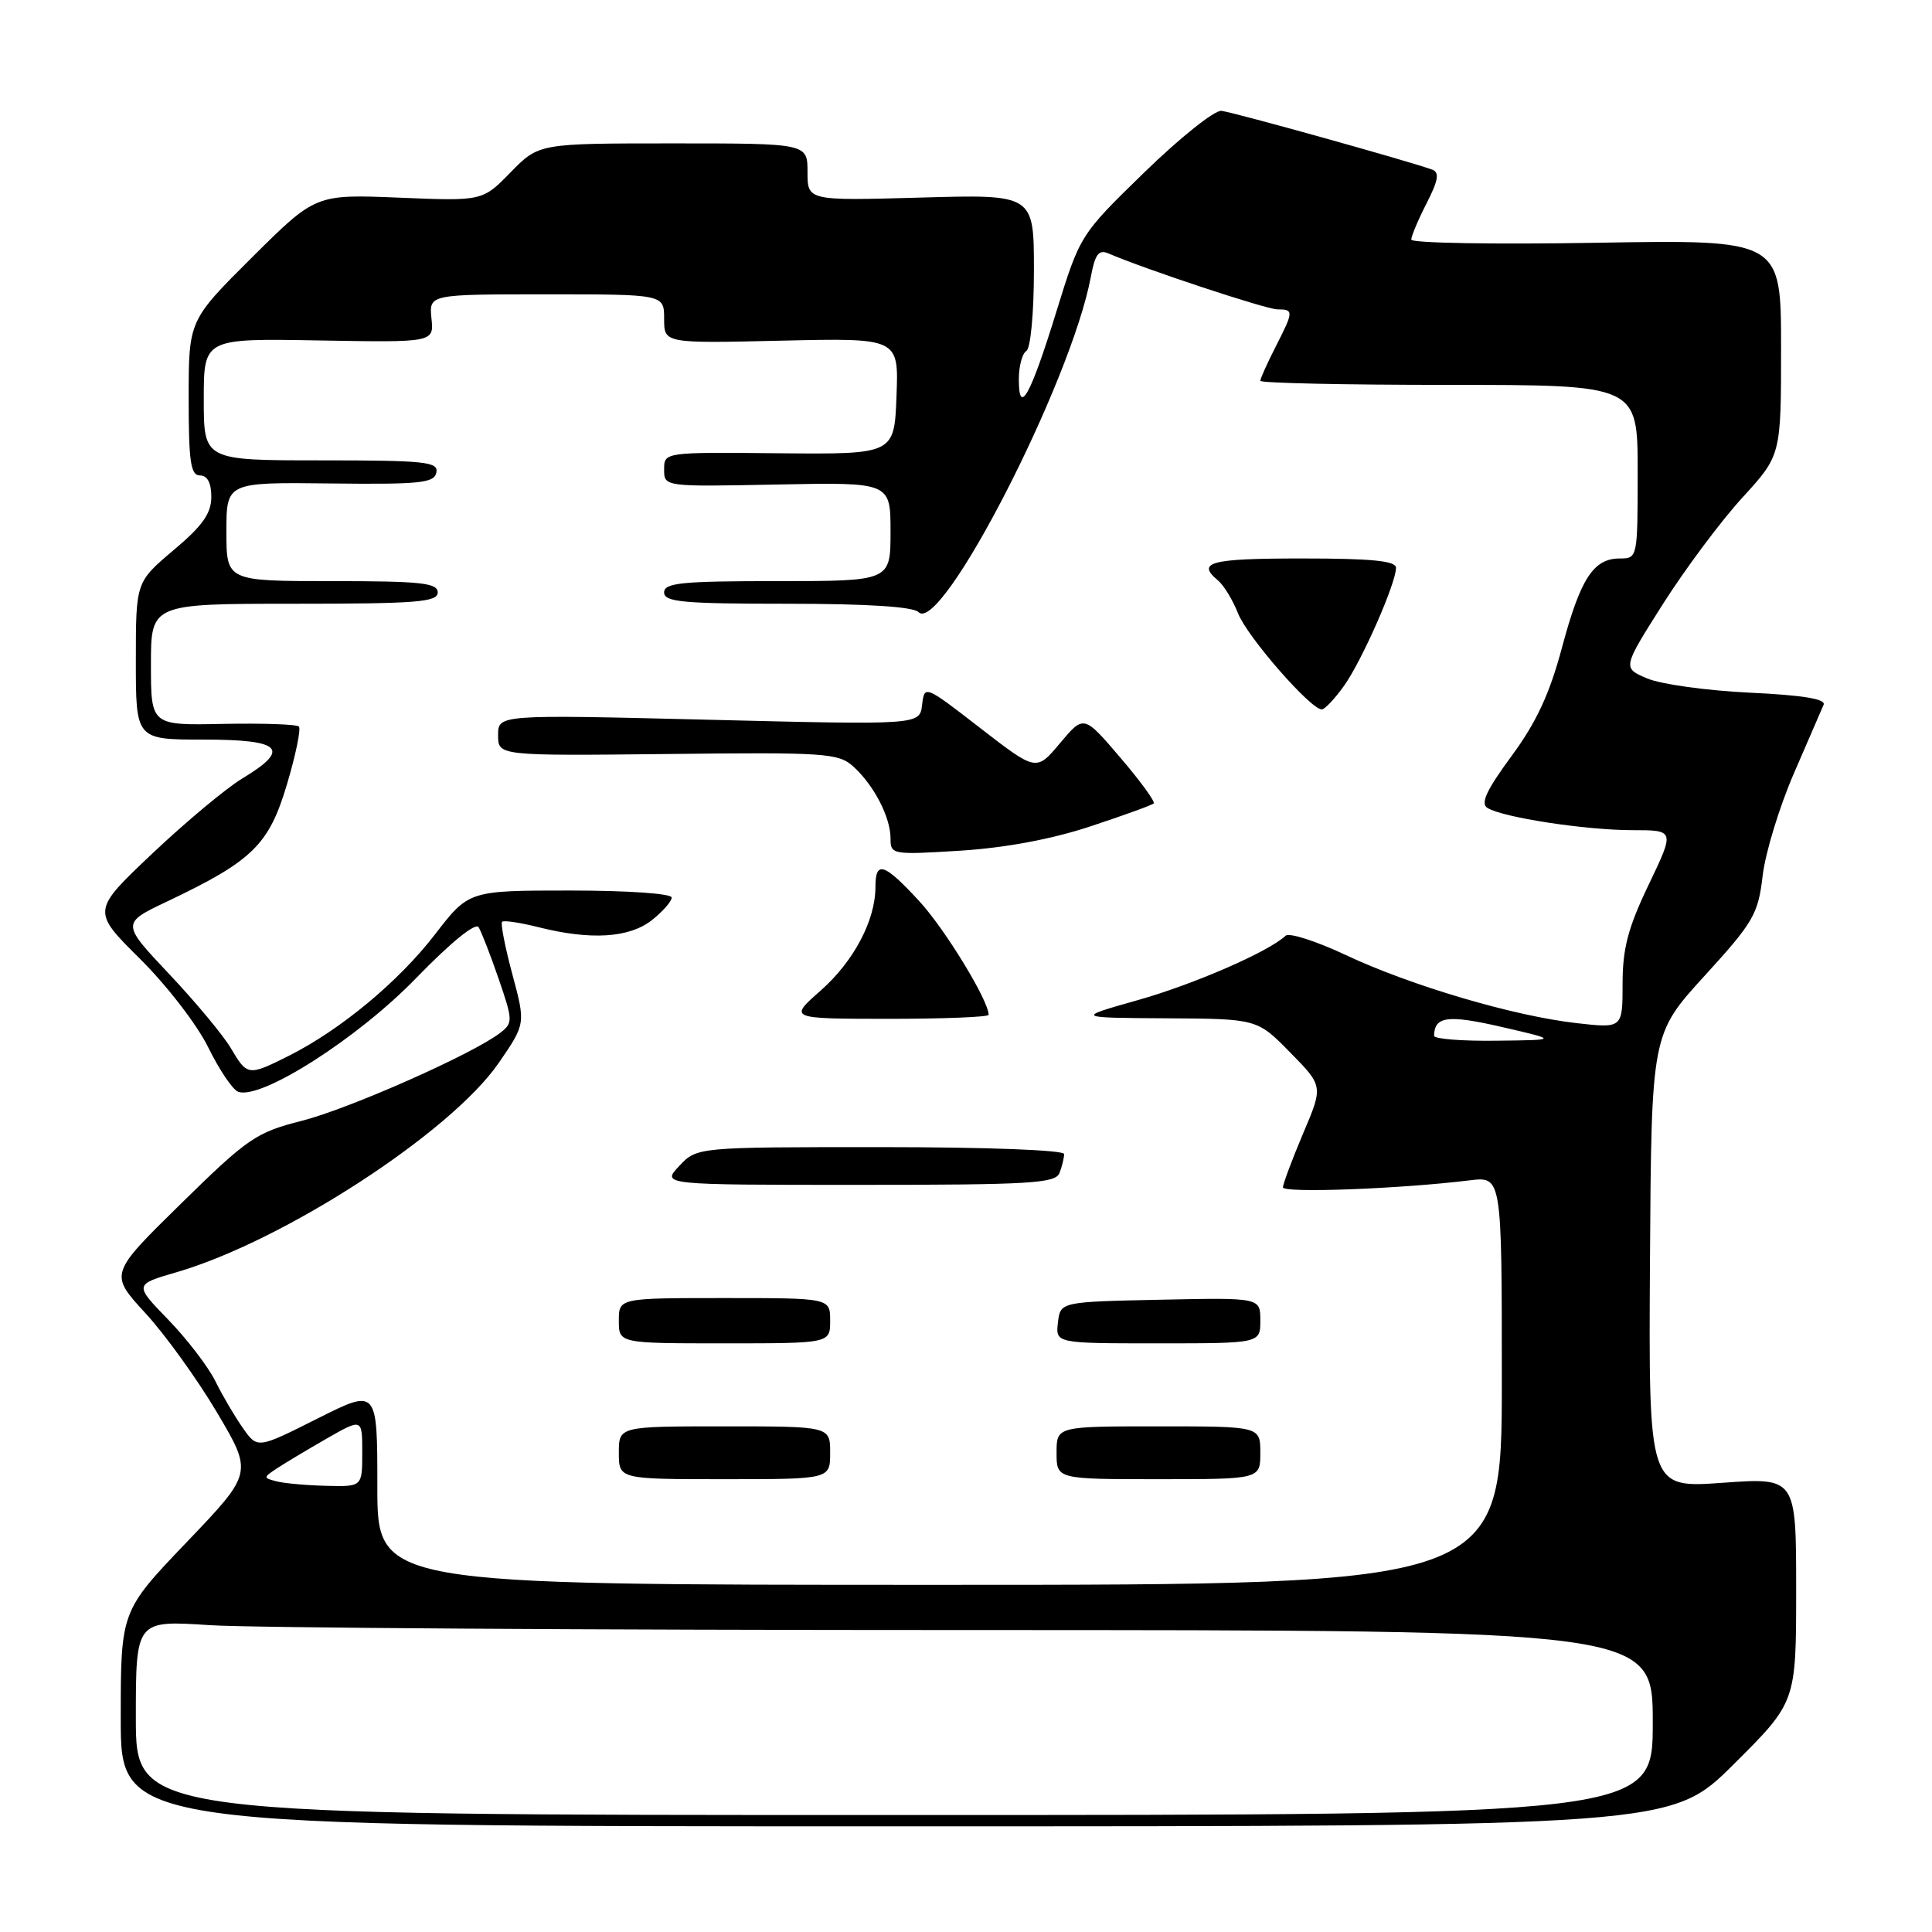 <?xml version="1.0" encoding="UTF-8" standalone="no"?>
<!DOCTYPE svg PUBLIC "-//W3C//DTD SVG 1.1//EN" "http://www.w3.org/Graphics/SVG/1.1/DTD/svg11.dtd" >
<svg xmlns="http://www.w3.org/2000/svg" xmlns:xlink="http://www.w3.org/1999/xlink" version="1.1" viewBox="0 0 256 256">
 <g >
 <path fill="currentColor"
d=" M 229.73 233.77 C 238.00 225.54 238.00 225.54 238.00 210.66 C 238.00 195.78 238.00 195.78 228.22 196.48 C 218.45 197.18 218.45 197.18 218.63 167.10 C 218.82 137.02 218.82 137.02 225.87 129.30 C 232.36 122.18 232.96 121.15 233.56 116.04 C 233.92 112.99 235.78 106.90 237.69 102.50 C 239.60 98.10 241.37 94.00 241.64 93.38 C 241.96 92.62 238.85 92.11 231.81 91.78 C 226.14 91.51 220.03 90.66 218.24 89.89 C 214.98 88.50 214.98 88.50 220.37 80.00 C 223.34 75.33 228.07 68.99 230.89 65.92 C 236.00 60.33 236.00 60.33 236.00 46.04 C 236.00 31.75 236.00 31.75 211.50 32.17 C 198.03 32.40 187.00 32.21 187.00 31.75 C 187.00 31.30 187.91 29.13 189.03 26.94 C 190.58 23.91 190.76 22.85 189.78 22.48 C 187.14 21.48 163.43 14.86 161.85 14.69 C 160.94 14.58 156.36 18.24 151.66 22.81 C 143.12 31.12 143.12 31.12 139.97 41.31 C 136.53 52.46 135.00 55.21 135.00 50.26 C 135.00 48.53 135.45 46.84 136.00 46.50 C 136.56 46.15 137.00 41.45 137.00 35.82 C 137.00 25.75 137.00 25.75 122.00 26.18 C 107.00 26.60 107.00 26.60 107.00 22.80 C 107.00 19.00 107.00 19.00 89.20 19.00 C 71.41 19.00 71.41 19.00 67.67 22.82 C 63.94 26.65 63.94 26.65 52.87 26.19 C 41.81 25.74 41.81 25.74 33.40 34.10 C 25.00 42.46 25.00 42.46 25.00 52.73 C 25.00 61.19 25.26 63.00 26.50 63.00 C 27.48 63.00 28.00 63.98 28.00 65.84 C 28.00 68.03 26.84 69.67 23.00 72.90 C 18.00 77.12 18.00 77.12 18.00 87.56 C 18.00 98.00 18.00 98.00 27.00 98.00 C 37.35 98.00 38.58 99.24 32.11 103.15 C 29.97 104.44 24.60 108.92 20.18 113.10 C 12.15 120.70 12.15 120.70 18.56 127.06 C 22.10 130.57 26.14 135.81 27.59 138.78 C 29.04 141.73 30.82 144.38 31.55 144.66 C 34.53 145.80 47.42 137.58 55.11 129.63 C 59.70 124.90 63.01 122.20 63.42 122.86 C 63.79 123.47 64.99 126.55 66.08 129.72 C 67.97 135.23 67.98 135.54 66.28 136.86 C 62.69 139.64 46.32 146.90 40.00 148.51 C 33.94 150.05 32.85 150.79 23.99 159.48 C 14.49 168.80 14.49 168.80 19.25 173.98 C 21.88 176.83 26.15 182.77 28.76 187.17 C 33.50 195.18 33.50 195.18 24.75 204.33 C 16.00 213.48 16.00 213.48 16.00 227.74 C 16.00 242.00 16.00 242.00 118.73 242.00 C 221.46 242.00 221.46 242.00 229.73 233.77 Z  M 18.00 227.60 C 18.00 214.70 18.00 214.70 27.75 215.34 C 33.11 215.70 78.34 215.99 128.25 215.99 C 219.00 216.00 219.00 216.00 219.00 228.25 C 219.00 240.50 219.00 240.50 118.50 240.50 C 18.00 240.50 18.00 240.50 18.00 227.60 Z  M 50.00 196.99 C 50.00 183.98 50.00 183.98 42.06 187.97 C 34.11 191.97 34.11 191.97 32.19 189.23 C 31.13 187.73 29.48 184.93 28.53 183.00 C 27.57 181.07 24.76 177.41 22.28 174.85 C 17.78 170.21 17.78 170.21 23.38 168.58 C 37.58 164.45 59.72 150.07 66.08 140.85 C 69.65 135.66 69.65 135.66 67.89 129.10 C 66.92 125.49 66.31 122.36 66.53 122.14 C 66.74 121.92 68.94 122.25 71.40 122.87 C 78.29 124.60 83.37 124.28 86.37 121.93 C 87.81 120.79 89.00 119.44 89.00 118.93 C 89.00 118.40 83.15 118.00 75.56 118.00 C 62.12 118.00 62.12 118.00 57.64 123.81 C 52.86 130.03 45.13 136.45 38.29 139.89 C 32.89 142.60 32.77 142.58 30.59 138.89 C 29.58 137.18 25.90 132.75 22.41 129.06 C 16.07 122.33 16.07 122.33 22.21 119.42 C 33.46 114.07 35.64 111.94 38.02 103.94 C 39.19 100.02 39.90 96.57 39.60 96.27 C 39.31 95.97 34.78 95.82 29.53 95.92 C 20.00 96.12 20.00 96.12 20.00 88.06 C 20.00 80.00 20.00 80.00 39.00 80.00 C 55.22 80.00 58.00 79.78 58.00 78.50 C 58.00 77.24 55.78 77.00 44.00 77.00 C 30.00 77.00 30.00 77.00 30.00 70.45 C 30.00 63.90 30.00 63.90 43.75 64.06 C 55.67 64.20 57.54 64.01 57.82 62.61 C 58.11 61.19 56.36 61.00 42.57 61.00 C 27.00 61.00 27.00 61.00 27.00 52.92 C 27.00 44.84 27.00 44.84 42.25 45.11 C 57.50 45.38 57.50 45.38 57.17 42.19 C 56.85 39.00 56.85 39.00 72.42 39.00 C 88.00 39.00 88.00 39.00 88.00 42.25 C 88.00 45.50 88.00 45.50 103.54 45.14 C 119.09 44.78 119.09 44.78 118.79 52.49 C 118.50 60.20 118.50 60.20 103.25 60.06 C 88.00 59.91 88.00 59.91 88.00 62.21 C 88.00 64.50 88.00 64.50 103.00 64.20 C 118.00 63.90 118.00 63.90 118.00 70.45 C 118.00 77.00 118.00 77.00 103.00 77.00 C 90.33 77.00 88.00 77.23 88.00 78.50 C 88.00 79.77 90.48 80.00 104.30 80.00 C 114.93 80.00 120.99 80.39 121.71 81.11 C 124.72 84.12 141.94 50.61 144.54 36.69 C 145.10 33.68 145.58 33.03 146.87 33.58 C 151.77 35.69 167.75 40.98 169.25 40.99 C 171.45 41.00 171.44 41.22 169.00 46.00 C 167.90 48.16 167.00 50.16 167.00 50.46 C 167.00 50.76 178.25 51.00 192.00 51.00 C 217.00 51.00 217.00 51.00 217.00 62.50 C 217.00 73.90 216.98 74.00 214.65 74.00 C 211.14 74.00 209.43 76.63 206.97 85.81 C 205.33 91.95 203.58 95.71 200.28 100.19 C 196.94 104.73 196.14 106.47 197.10 107.06 C 199.14 108.32 210.10 110.00 216.29 110.00 C 221.92 110.00 221.92 110.00 218.46 117.22 C 215.72 122.94 215.00 125.67 215.00 130.35 C 215.00 136.26 215.00 136.26 208.90 135.57 C 200.58 134.63 186.97 130.61 178.35 126.56 C 174.42 124.71 170.82 123.55 170.35 123.99 C 168.08 126.12 158.18 130.43 150.77 132.52 C 142.50 134.86 142.50 134.86 154.54 134.93 C 166.58 135.00 166.58 135.00 170.96 139.46 C 175.34 143.92 175.34 143.92 172.66 150.21 C 171.20 153.67 170.00 156.87 170.00 157.33 C 170.00 158.12 185.60 157.53 194.75 156.40 C 199.00 155.88 199.00 155.88 199.00 182.94 C 199.00 210.00 199.00 210.00 124.50 210.00 C 50.00 210.00 50.00 210.00 50.00 196.99 Z  M 110.00 192.50 C 110.00 189.00 110.00 189.00 96.00 189.00 C 82.00 189.00 82.00 189.00 82.00 192.50 C 82.00 196.00 82.00 196.00 96.00 196.00 C 110.00 196.00 110.00 196.00 110.00 192.50 Z  M 167.00 192.50 C 167.00 189.00 167.00 189.00 153.50 189.00 C 140.00 189.00 140.00 189.00 140.00 192.50 C 140.00 196.00 140.00 196.00 153.50 196.00 C 167.00 196.00 167.00 196.00 167.00 192.50 Z  M 110.00 175.00 C 110.00 172.00 110.00 172.00 96.00 172.00 C 82.00 172.00 82.00 172.00 82.00 175.00 C 82.00 178.00 82.00 178.00 96.00 178.00 C 110.00 178.00 110.00 178.00 110.00 175.00 Z  M 167.00 174.97 C 167.00 171.94 167.00 171.94 153.75 172.22 C 140.50 172.50 140.50 172.50 140.18 175.25 C 139.87 178.00 139.87 178.00 153.43 178.00 C 167.00 178.00 167.00 178.00 167.00 174.97 Z  M 140.39 155.42 C 140.73 154.55 141.00 153.42 141.00 152.92 C 141.00 152.39 130.78 152.00 116.67 152.00 C 92.35 152.00 92.35 152.00 90.00 154.50 C 87.65 157.00 87.65 157.00 113.72 157.00 C 136.57 157.00 139.86 156.80 140.39 155.42 Z  M 131.00 134.47 C 131.00 132.58 125.21 123.10 121.81 119.41 C 117.15 114.35 116.00 113.98 116.00 117.53 C 116.00 121.95 113.13 127.38 108.75 131.25 C 104.50 134.99 104.50 134.99 117.75 135.00 C 125.04 135.00 131.00 134.76 131.00 134.47 Z  M 144.48 109.50 C 148.87 108.05 152.65 106.68 152.87 106.46 C 153.10 106.23 151.11 103.50 148.45 100.39 C 143.61 94.72 143.61 94.72 140.46 98.47 C 137.32 102.22 137.32 102.22 129.91 96.49 C 122.51 90.76 122.50 90.76 122.18 93.41 C 121.86 96.06 121.86 96.06 93.93 95.37 C 66.00 94.68 66.00 94.68 66.00 97.42 C 66.00 100.15 66.00 100.15 88.48 99.91 C 109.44 99.67 111.11 99.79 113.08 101.58 C 115.80 104.04 118.00 108.29 118.00 111.10 C 118.00 113.24 118.22 113.28 127.25 112.72 C 133.20 112.34 139.35 111.20 144.48 109.50 Z  M 178.10 90.86 C 180.46 87.55 184.94 77.38 184.98 75.25 C 184.99 74.32 181.85 74.00 172.50 74.00 C 160.37 74.00 158.48 74.49 161.39 76.91 C 162.16 77.55 163.35 79.51 164.05 81.28 C 165.26 84.37 173.66 94.00 175.14 94.00 C 175.54 94.00 176.87 92.59 178.10 90.86 Z  M 36.66 196.29 C 34.87 195.83 34.87 195.78 36.66 194.59 C 37.67 193.92 40.64 192.14 43.25 190.64 C 48.00 187.92 48.00 187.92 48.00 192.46 C 48.00 197.00 48.00 197.00 43.25 196.88 C 40.64 196.82 37.67 196.55 36.66 196.29 Z  M 190.02 137.25 C 190.07 134.66 191.83 134.43 199.00 136.08 C 206.50 137.81 206.50 137.81 198.25 137.90 C 193.71 137.96 190.01 137.66 190.02 137.25 Z "/>
</g>
</svg>